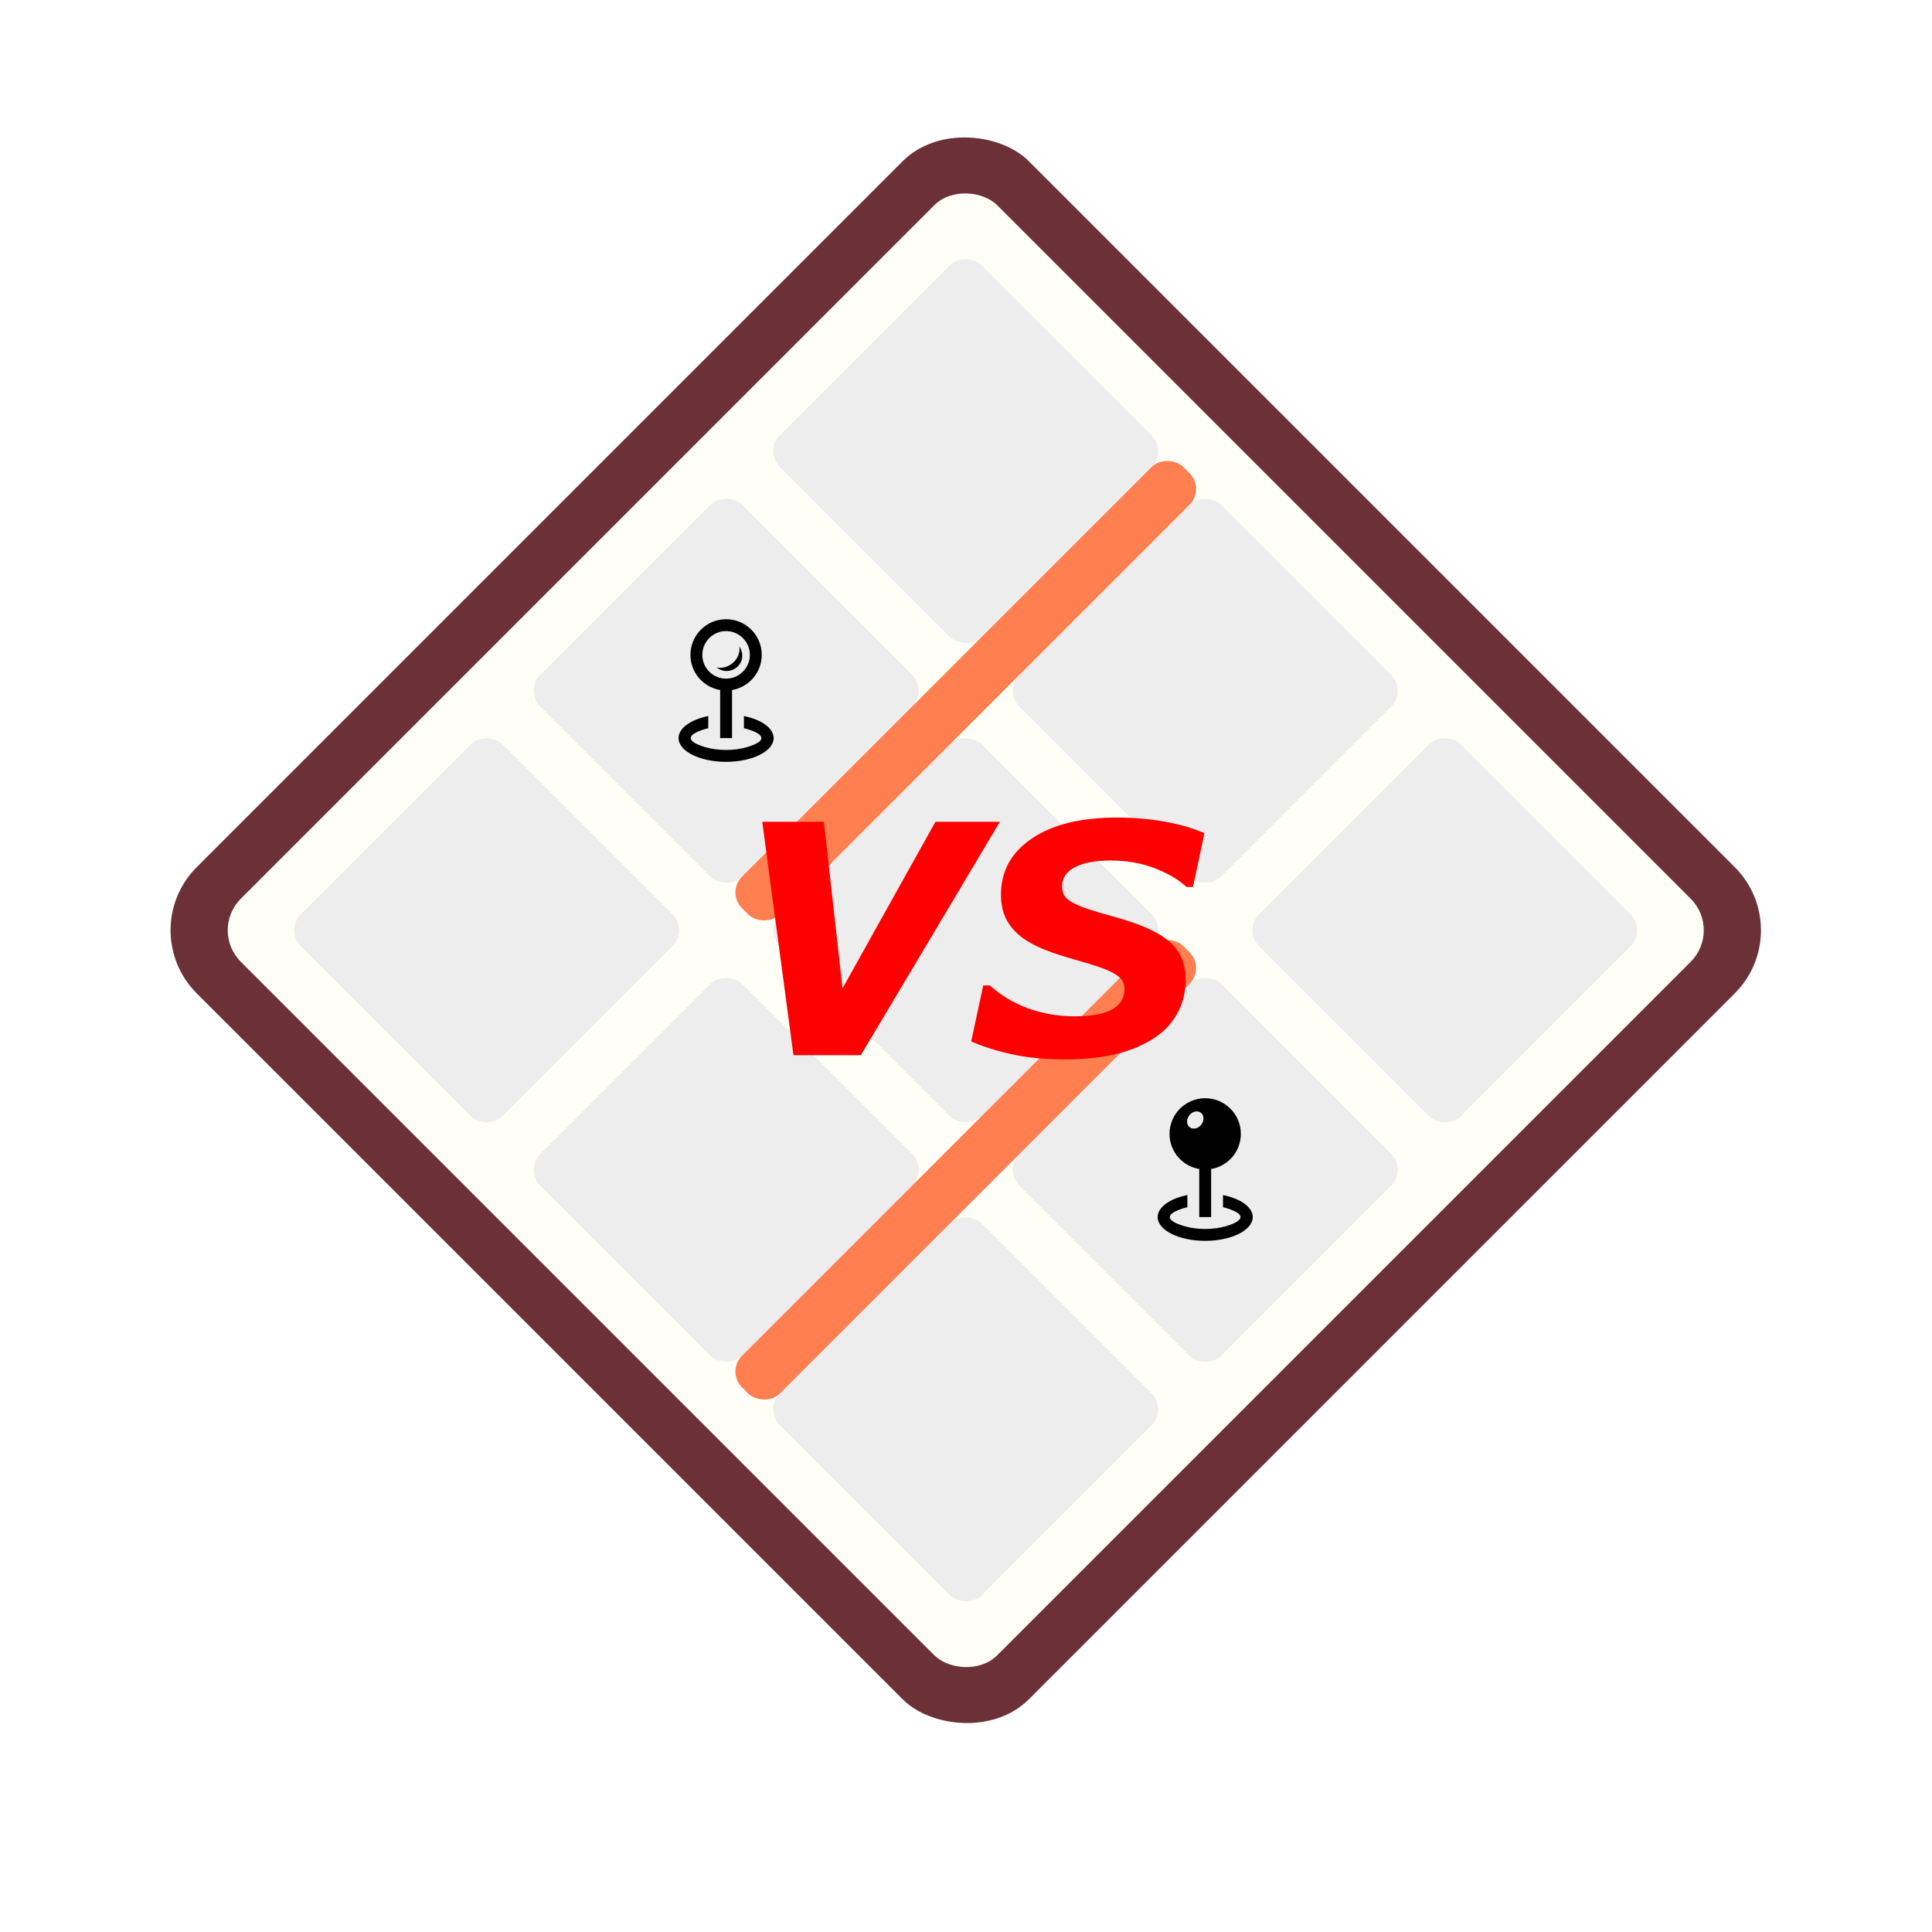<svg xmlns="http://www.w3.org/2000/svg"
    xmlns:xlink="http://www.w3.org/1999/xlink" fill="none" version="1.1" width="216.676" height="216.676" viewBox="0 0 216.676 216.676">
    <defs>
        <clipPath id="master_svg1_134_1662">
            <rect x="15" y="104.338" width="132" height="132" rx="10"/>
        </clipPath>
        <clipPath id="master_svg2_134_1663">
            <rect x="21" y="110.338" width="120" height="120" rx="5"/>
        </clipPath>
        <clipPath id="master_svg3_134_1671">
            <rect x="27" y="116.338" width="32" height="32" rx="2.5"/>
        </clipPath>
        <clipPath id="master_svg4_134_1673">
            <rect x="65" y="116.338" width="32" height="32" rx="2.5"/>
        </clipPath>
        <clipPath id="master_svg5_134_1674">
            <rect x="81" y="121.024" width="16" height="16" rx="0"/>
        </clipPath>
        <clipPath id="master_svg6_134_1670">
            <rect x="103" y="116.338" width="32" height="32" rx="2.5"/>
        </clipPath>
        <clipPath id="master_svg7_134_1678">
            <rect x="27" y="154.338" width="32" height="32" rx="2.5"/>
        </clipPath>
        <clipPath id="master_svg8_134_1676">
            <rect x="103" y="154.338" width="32" height="32" rx="2.5"/>
        </clipPath>
        <clipPath id="master_svg9_134_1664">
            <rect x="65" y="154.338" width="32" height="32" rx="2.5"/>
        </clipPath>
        <clipPath id="master_svga_134_1666">
            <rect x="27" y="192.338" width="32" height="32" rx="2.5"/>
        </clipPath>
        <clipPath id="master_svgb_134_1667">
            <rect x="65" y="192.338" width="32" height="32" rx="2.5"/>
        </clipPath>
        <clipPath id="master_svgc_134_1668">
            <rect x="81" y="197.024" width="16" height="16" rx="0"/>
        </clipPath>
        <clipPath id="master_svgd_134_1672">
            <rect x="103" y="192.338" width="32" height="32" rx="2.5"/>
        </clipPath>
        <clipPath id="master_svge_134_1677">
            <rect x="27" y="186.338" width="70" height="6" rx="2.5"/>
        </clipPath>
        <clipPath id="master_svgf_134_1665">
            <rect x="65" y="148.338" width="70" height="6" rx="2.5"/>
        </clipPath>
    </defs>
    <g filter="url(#master_svg0_134_1660)">
        <g transform="matrix(0.707,-0.707,0.707,0.707,-69.385,41.167)" clip-path="url(#master_svg1_134_1662)">
            <rect x="15" y="104.338" width="132" height="132" rx="10" fill="#6B3136" fill-opacity="1"/>
            <g clip-path="url(#master_svg2_134_1663)">
                <rect x="21" y="110.338" width="120" height="120" rx="5" fill="#FFFFF8" fill-opacity="1"/>
                <g clip-path="url(#master_svg3_134_1671)">
                    <rect x="27" y="116.338" width="32" height="32" rx="2.5" fill="#EDEDED" fill-opacity="1"/>
                </g>
                <g clip-path="url(#master_svg4_134_1673)">
                    <rect x="65" y="116.338" width="32" height="32" rx="2.5" fill="#EDEDED" fill-opacity="1"/>
                    <g transform="matrix(0.707,0.707,-0.707,0.707,109.301,-21.828)" clip-path="url(#master_svg5_134_1674)">
                        <g>
                            <path d="M93,125.024C93,127.005,91.557,128.646,89.667,128.964L89.667,134.357L88.333,134.357L88.333,128.965C86.443,128.647,85,127.006,85,125.024C85,122.815,86.791,121.024,89,121.024C91.209,121.024,93,122.815,93,125.024ZM91.667,125.024C91.667,123.553,90.471,122.357,89,122.357C87.529,122.357,86.333,123.553,86.333,125.024C86.333,126.495,87.529,127.691,89,127.691C90.471,127.691,91.667,126.495,91.667,125.024ZM87.921,126.423C89.481,127.649,91.63,125.941,90.493,124.063C90.702,125.555,89.189,126.75,87.921,126.423ZM91,131.886L91,133.254L91.292,133.325C92.429,133.654,92.956,134.01,92.963,134.357C92.956,134.703,92.429,135.059,91.292,135.388C89.894,135.792,88.101,135.791,86.709,135.389C85.579,135.063,85.033,134.708,85.033,134.357C85.033,134.007,85.579,133.652,86.71,133.325L87.001,133.255L87.001,131.887C85.046,132.282,83.667,133.239,83.667,134.357C83.667,135.83,86.054,137.024,89,137.024C91.946,137.024,94.333,135.83,94.333,134.357C94.333,133.239,92.954,132.282,91,131.886Z" fill="#000000" fill-opacity="1" style="mix-blend-mode:passthrough"/>
                        </g>
                    </g>
                </g>
                <g clip-path="url(#master_svg6_134_1670)">
                    <rect x="103" y="116.338" width="32" height="32" rx="2.5" fill="#EDEDED" fill-opacity="1"/>
                </g>
                <g clip-path="url(#master_svg7_134_1678)">
                    <rect x="27" y="154.338" width="32" height="32" rx="2.5" fill="#EDEDED" fill-opacity="1"/>
                </g>
                <g clip-path="url(#master_svg8_134_1676)">
                    <rect x="103" y="154.338" width="32" height="32" rx="2.5" fill="#EDEDED" fill-opacity="1"/>
                </g>
                <g clip-path="url(#master_svg9_134_1664)">
                    <rect x="65" y="154.338" width="32" height="32" rx="2.5" fill="#EDEDED" fill-opacity="1"/>
                </g>
                <g clip-path="url(#master_svga_134_1666)">
                    <rect x="27" y="192.338" width="32" height="32" rx="2.5" fill="#EDEDED" fill-opacity="1"/>
                </g>
                <g clip-path="url(#master_svgb_134_1667)">
                    <rect x="65" y="192.338" width="32" height="32" rx="2.5" fill="#EDEDED" fill-opacity="1"/>
                    <g transform="matrix(0.707,0.707,-0.707,0.707,163.041,0.432)" clip-path="url(#master_svgc_134_1668)">
                        <g>
                            <path d="M89,197.024C86.791,197.024,85,198.816,85,201.024C85,203.006,86.443,204.646,88.333,204.964L88.333,210.358L89.667,210.358L89.667,204.965C91.557,204.647,93,203.006,93,201.025C93,198.816,91.209,197.024,89,197.024ZM88.529,200.03C88.163,200.463,87.58,200.563,87.227,200.252C86.873,199.94,86.883,199.337,87.249,198.904C87.615,198.47,88.197,198.371,88.551,198.682C88.904,198.993,88.894,199.596,88.529,200.03ZM94.333,210.358C94.333,211.83,91.946,213.024,89,213.024C86.054,213.024,83.667,211.83,83.667,210.358C83.667,209.239,85.046,208.282,87,207.886L87,209.254L86.709,209.325C85.579,209.652,85.032,210.007,85.032,210.358C85.032,210.708,85.579,211.063,86.709,211.39C88.101,211.792,89.894,211.793,91.292,211.389C92.429,211.06,92.956,210.704,92.963,210.358C92.956,210.011,92.429,209.655,91.292,209.326L91,209.255L91,207.887C92.954,208.282,94.333,209.239,94.333,210.358Z" fill="#000000" fill-opacity="1" style="mix-blend-mode:passthrough"/>
                        </g>
                    </g>
                </g>
                <g clip-path="url(#master_svgd_134_1672)">
                    <rect x="103" y="192.338" width="32" height="32" rx="2.5" fill="#EDEDED" fill-opacity="1"/>
                </g>
                <g clip-path="url(#master_svge_134_1677)">
                    <rect x="27" y="186.338" width="70" height="6" rx="2.5" fill="#FF7F50" fill-opacity="1"/>
                </g>
                <g clip-path="url(#master_svgf_134_1665)">
                    <rect x="65" y="148.338" width="70" height="6" rx="2.5" fill="#FF7F50" fill-opacity="1"/>
                </g>
            </g>
        </g>
        <g>
            <path d="M112.136,92.164L96.544,118.338L88.986,118.338L85.488,92.164L92.396,92.164L94.488,110.85L104.911,92.164L112.136,92.164ZM119.449,118.813Q116.091,118.813,113.463,118.233Q110.835,117.653,108.919,116.791L110.273,110.516L111.011,110.516Q112.822,112.168,115.265,113.074Q117.708,113.979,120.521,113.979Q123.404,113.979,124.757,113.197Q126.111,112.414,126.111,110.955Q126.111,110.41,125.891,110.015Q125.671,109.619,125.038,109.233Q124.406,108.846,123.307,108.468Q122.208,108.09,120.468,107.598Q118.552,107.071,117.032,106.455Q115.511,105.84,114.439,104.996Q113.366,104.135,112.813,103.01Q112.259,101.885,112.259,100.321Q112.259,96.383,115.731,94.036Q119.202,91.69,125.232,91.69Q128.132,91.69,130.707,92.164Q133.282,92.639,135.075,93.448L133.792,99.477L133.072,99.477Q131.7,98.211,129.459,97.359Q127.218,96.506,124.564,96.506Q121.962,96.506,120.538,97.262Q119.115,98.018,119.115,99.354Q119.115,99.969,119.325,100.373Q119.536,100.778,120.187,101.164Q120.749,101.516,121.962,101.929Q123.175,102.342,124.81,102.782Q129.204,103.959,131.085,105.541Q132.966,107.123,132.966,109.83Q132.966,112.098,131.947,113.821Q130.927,115.543,129.134,116.615Q127.253,117.758,124.863,118.285Q122.472,118.813,119.449,118.813Z" fill="#FF0000" fill-opacity="1"/>
        </g>
    </g>
</svg>